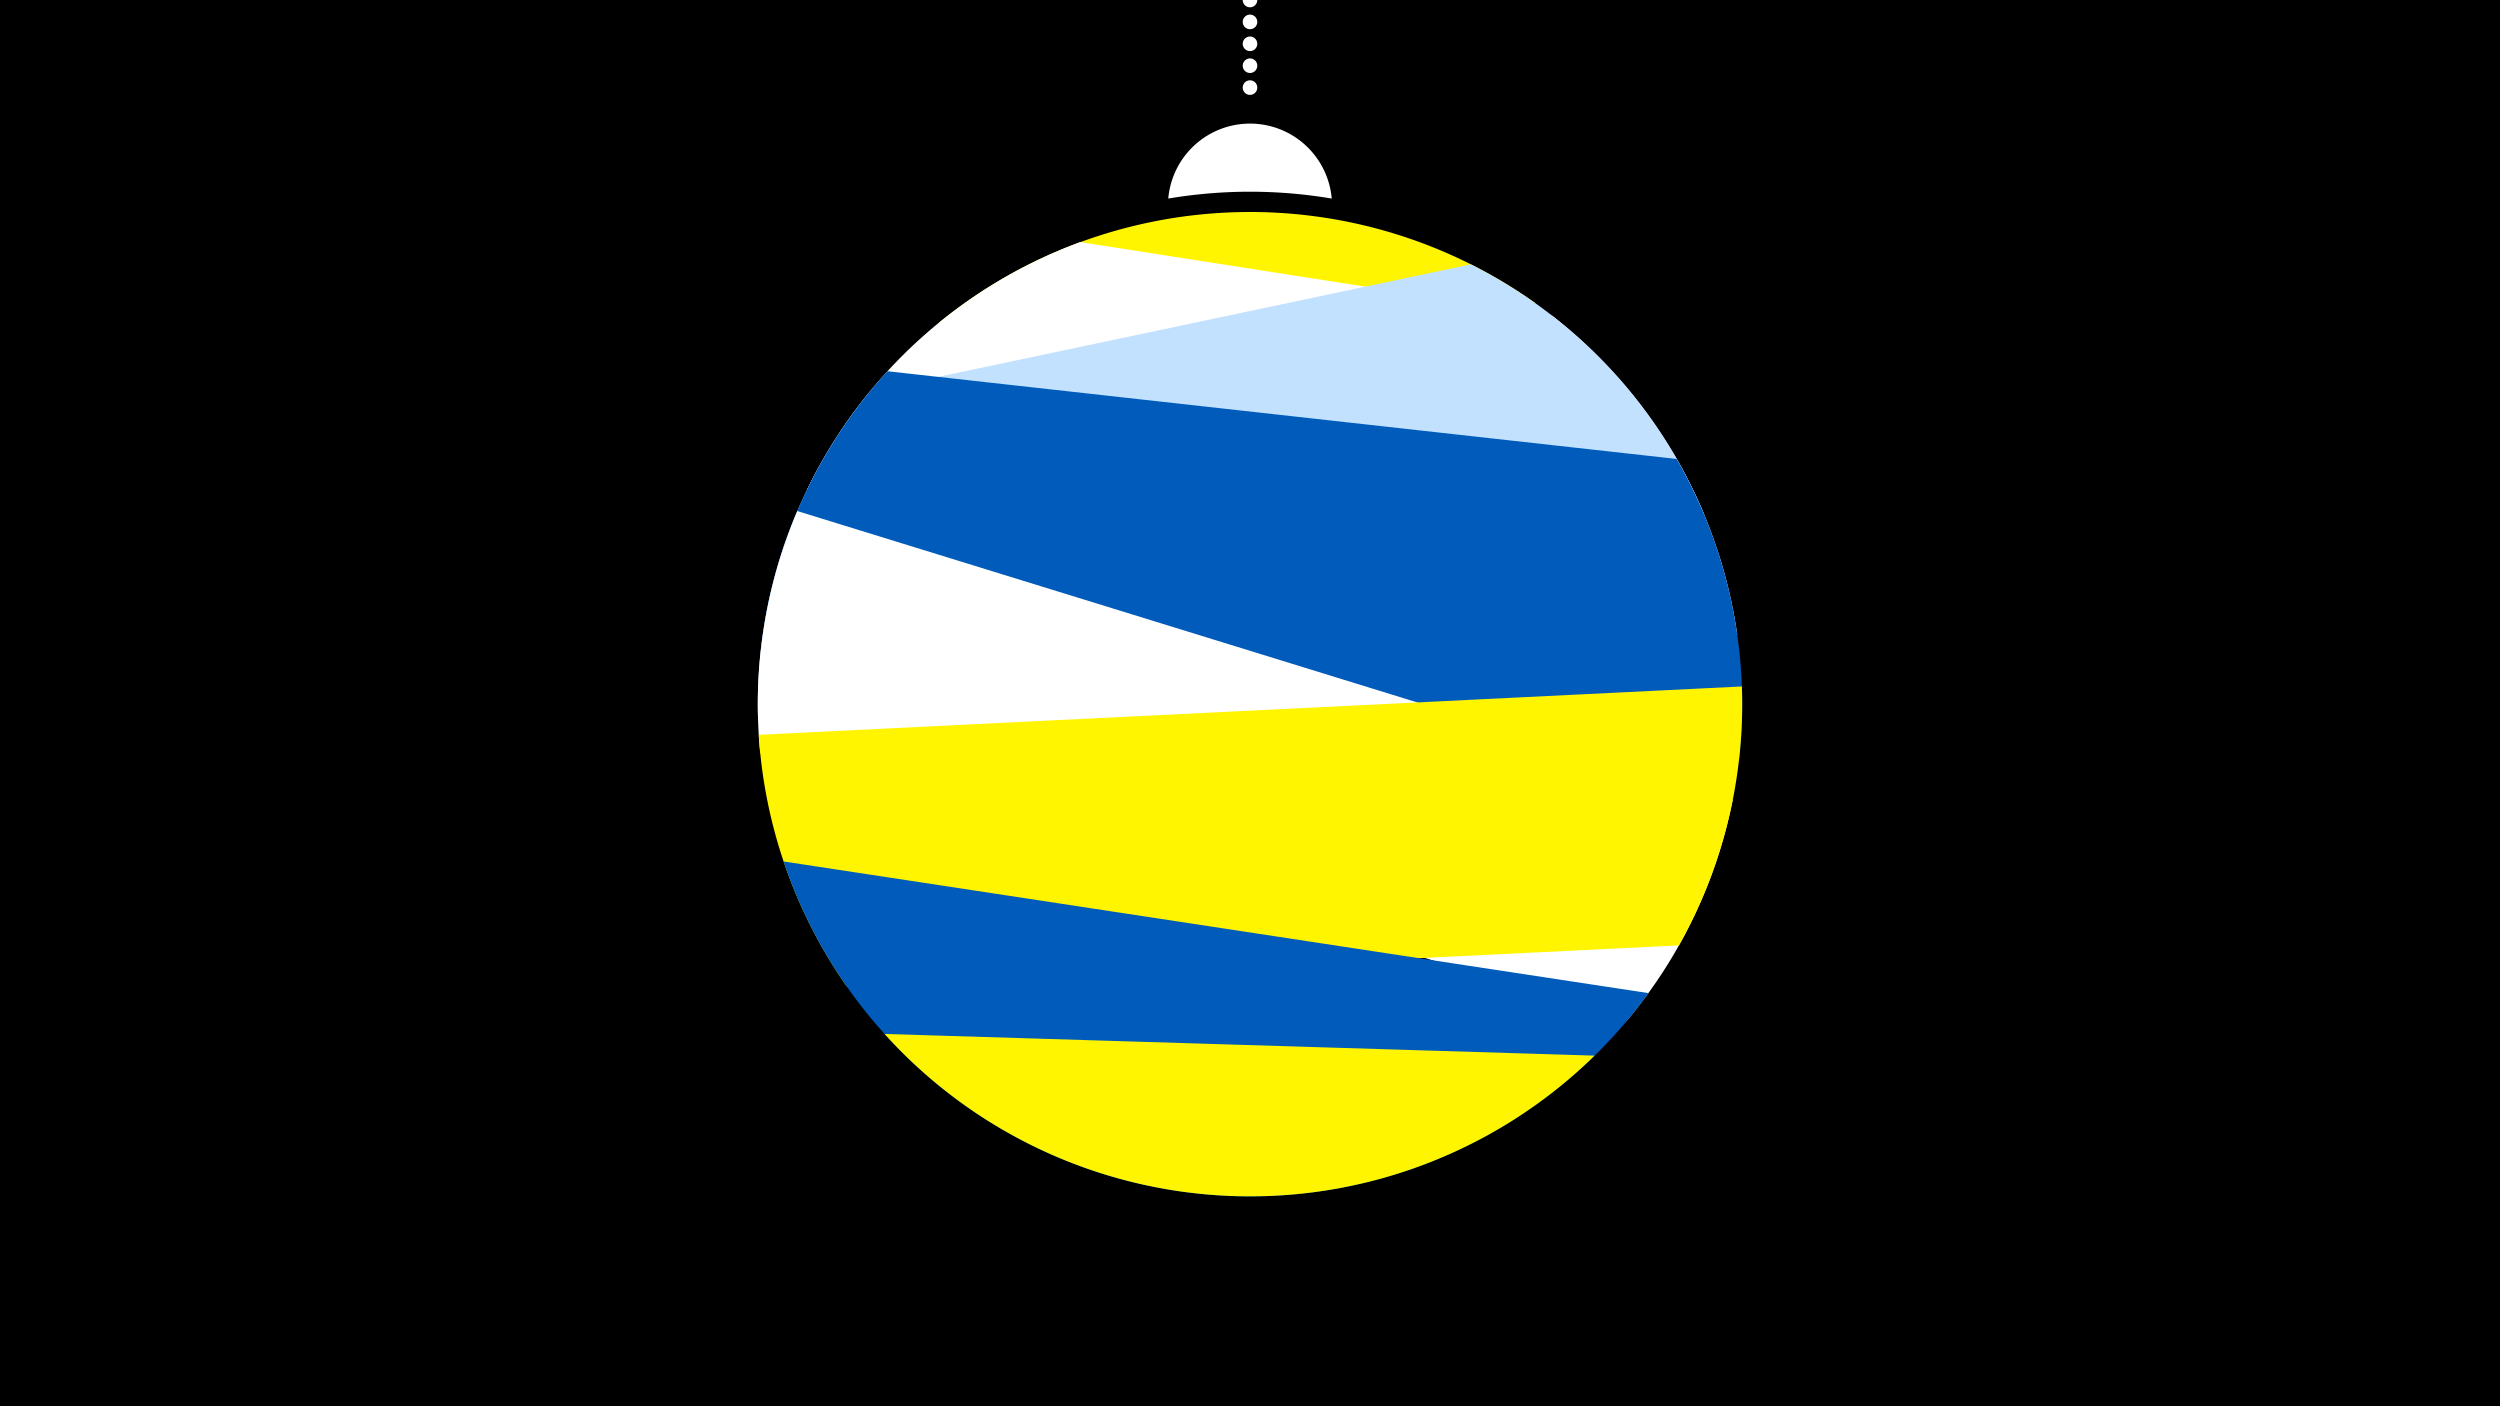 <svg width="1200" height="675" viewBox="-500 -500 1200 675" xmlns="http://www.w3.org/2000/svg"><path d="M-500-500h1200v675h-1200z" fill="#000"/><path d="M139.228,-404.694A 39.375 39.375 0 0 0 60.772 -404.694A 236 236 0 0 1 139.228 -404.694" fill="#fff"/><path d="M100,-500V-447.469" stroke="#fff" stroke-linecap="round" stroke-dasharray="0.01 10.5" stroke-width="7"/><path d="M-49.3-345.1l286.4-9.3a236.3 236.3 0 0 0-286.4 9.3" fill="#fff500" /><path d="M-112.6-265l446.5 69.7a236.3 236.3 0 0 0-88.8-153.1l0 0-226.6-35.4a236.3 236.3 0 0 0-131.1 118.8" fill="#fff" /><path d="M-136.2-156.9l454.3-96a236.3 236.3 0 0 0-112.1-120.2l0 0-288.3 60.9a236.3 236.3 0 0 0-53.9 155.3" fill="#c2e1ff" /><path d="M-134.8-187.8l469.6 52.1a236.3 236.3 0 0 0-30-144l0 0-378.8-42.1a236.3 236.3 0 0 0-60.8 134" fill="#005bbb" /><path d="M-135.1-138.7l416.1 128.5a236.3 236.3 0 0 0 50.7-105.9l0 0-449-138.6a236.3 236.3 0 0 0-17.8 116" fill="#fff" /><path d="M-93.6-26.6l399.5-19.6a236.3 236.3 0 0 0 30.2-124.3l0 0-471.9 23.2a236.3 236.3 0 0 0 42.2 120.7" fill="#fff500" /><path d="M-123.9-86.5l415.2 63.2a236.3 236.3 0 0 1-415.2-63.2" fill="#005bbb" /><path d="M-75.4-3.7l340.8 10.4a236.3 236.3 0 0 1-340.8-10.4" fill="#fff500" /></svg>